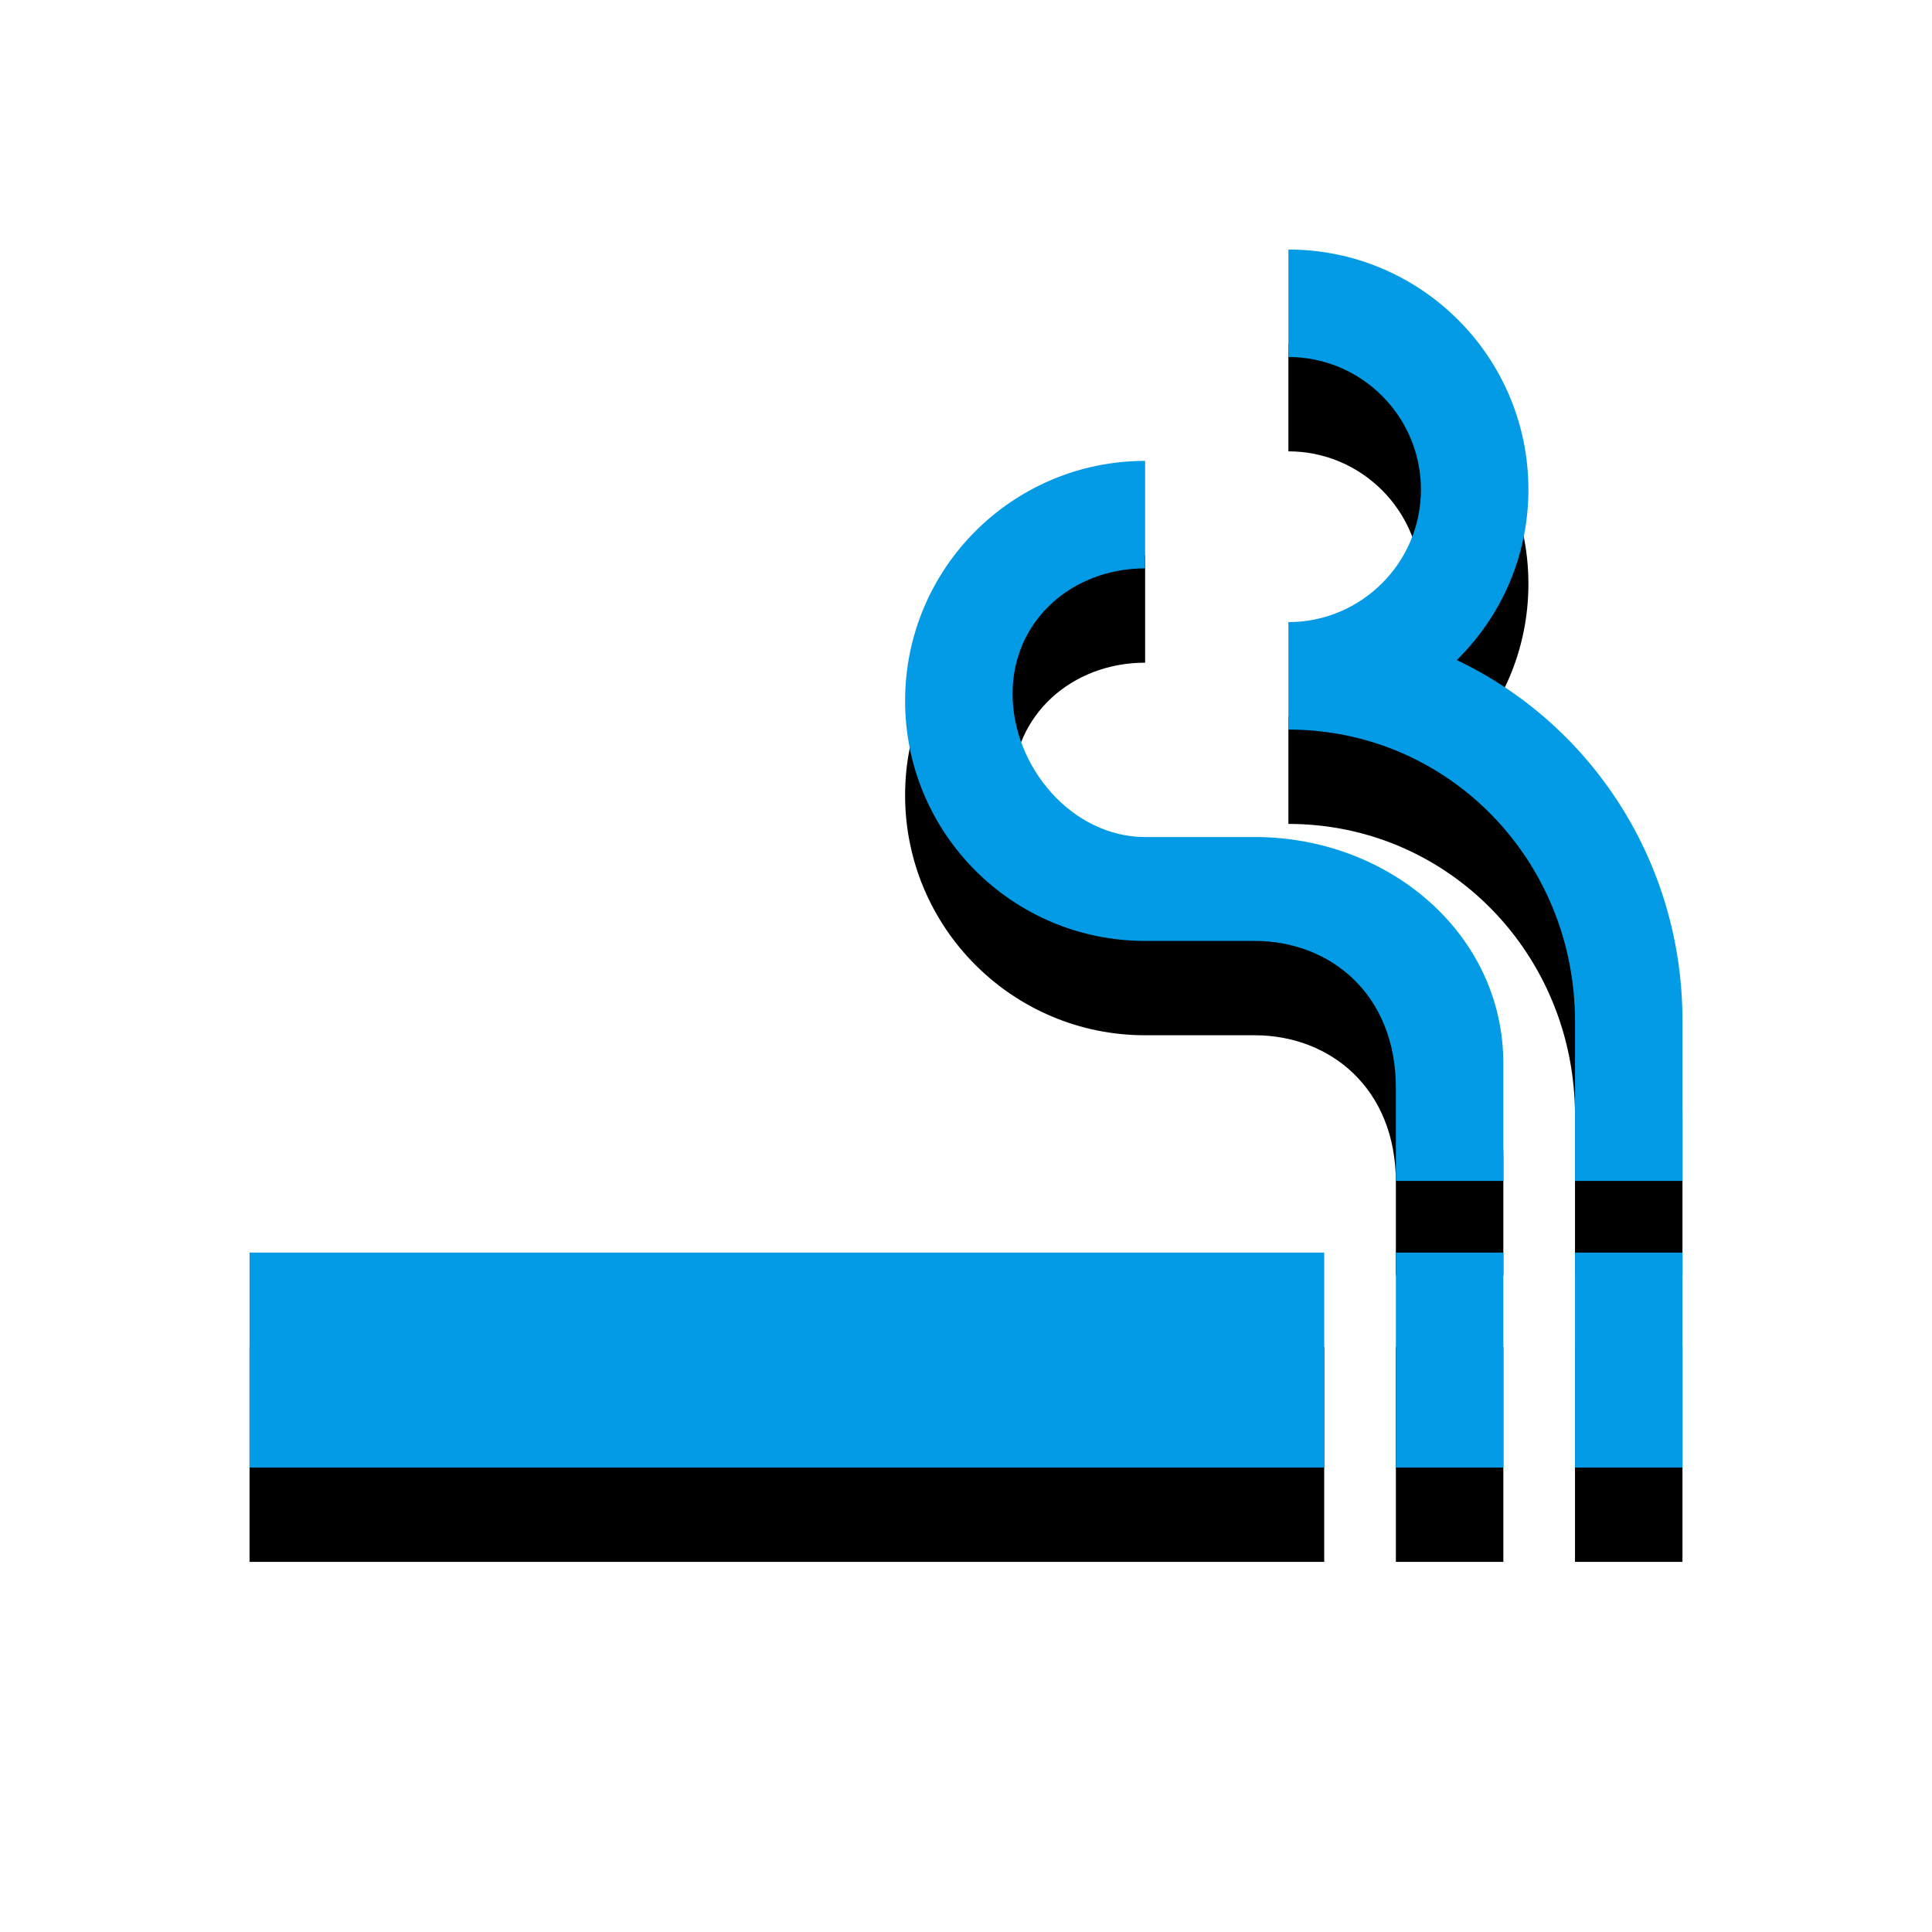 <svg version="1.1" xmlns="http://www.w3.org/2000/svg" xmlns:xlink="http://www.w3.org/1999/xlink" viewBox="0,0,1024,1024">
	<!-- Color names: teamapps-color-1 -->
	<desc>smoking_rooms icon - Licensed under Apache License v2.0 (http://www.apache.org/licenses/LICENSE-2.0) - Created with Iconfu.com - Derivative work of Material icons (Copyright Google Inc.)</desc>
	<defs>
		<filter id="filter-FB7dOcBl" x="-13%" y="-7%" width="143%" height="150%" color-interpolation-filters="sRGB">
			<feColorMatrix values="1 0 0 0 0 0 1 0 0 0 0 0 1 0 0 0 0 0 0.2 0" in="SourceGraphic"/>
			<feOffset dy="20"/>
			<feGaussianBlur stdDeviation="11" result="blur0"/>
			<feColorMatrix values="1 0 0 0 0 0 1 0 0 0 0 0 1 0 0 0 0 0 0.3 0" in="SourceGraphic"/>
			<feOffset dy="30"/>
			<feGaussianBlur stdDeviation="20" result="blur1"/>
			<feMerge>
				<feMergeNode in="blur0"/>
				<feMergeNode in="blur1"/>
			</feMerge>
		</filter>
	</defs>
	<g fill="none" fill-rule="nonzero" style="mix-blend-mode: normal">
		<path d="M796.8,563.65v62.27h-56.96v-49.37c0,-49.74 -34.93,-77.84 -74.8,-77.84h-58.1c-70.25,0 -127.22,-56.97 -127.22,-127.22c0,-70.25 56.97,-127.21 127.22,-127.21v56.96c-38.73,0 -70.26,27.72 -70.26,66.46c0,38.73 31.52,75.94 70.26,75.94h58.1c71.01,0 131.76,51.26 131.76,120zM891.74,540.86v85.06h-56.96v-84.68c0,-85.06 -66.84,-154.55 -151.9,-154.55v-56.96c38.73,0 70.25,-31.51 70.25,-70.25c0,-38.73 -31.51,-70.26 -70.25,-70.26v-56.96c70.25,0 127.21,56.97 127.21,127.22c0,35.32 -14.43,67.2 -37.97,90.37c71.01,33.79 119.62,106.71 119.62,191.01zM132.26,663.9h569.6v113.92h-569.6zM834.78,663.9h56.96v113.92h-56.96zM739.84,663.9h56.96v113.92h-56.96z" fill="#000000" filter="url(#filter-FB7dOcBl)"/>
		<g>
			<g color="#039be5" class="teamapps-color-1">
				<path d="M796.8,563.65v62.27h-56.96v-49.37c0,-49.74 -34.93,-77.84 -74.8,-77.84h-58.1c-70.25,0 -127.22,-56.97 -127.22,-127.22c0,-70.25 56.97,-127.21 127.22,-127.21v56.96c-38.73,0 -70.26,27.72 -70.26,66.46c0,38.73 31.52,75.94 70.26,75.94h58.1c71.01,0 131.76,51.26 131.76,120zM891.74,540.86v85.06h-56.96v-84.68c0,-85.06 -66.84,-154.55 -151.9,-154.55v-56.96c38.73,0 70.25,-31.51 70.25,-70.25c0,-38.73 -31.51,-70.26 -70.25,-70.26v-56.96c70.25,0 127.21,56.97 127.21,127.22c0,35.32 -14.43,67.2 -37.97,90.37c71.01,33.79 119.62,106.71 119.62,191.01zM132.26,663.9h569.6v113.92h-569.6zM834.78,663.9h56.96v113.92h-56.96zM739.84,663.9h56.96v113.92h-56.96z" fill="currentColor"/>
			</g>
		</g>
	</g>
</svg>